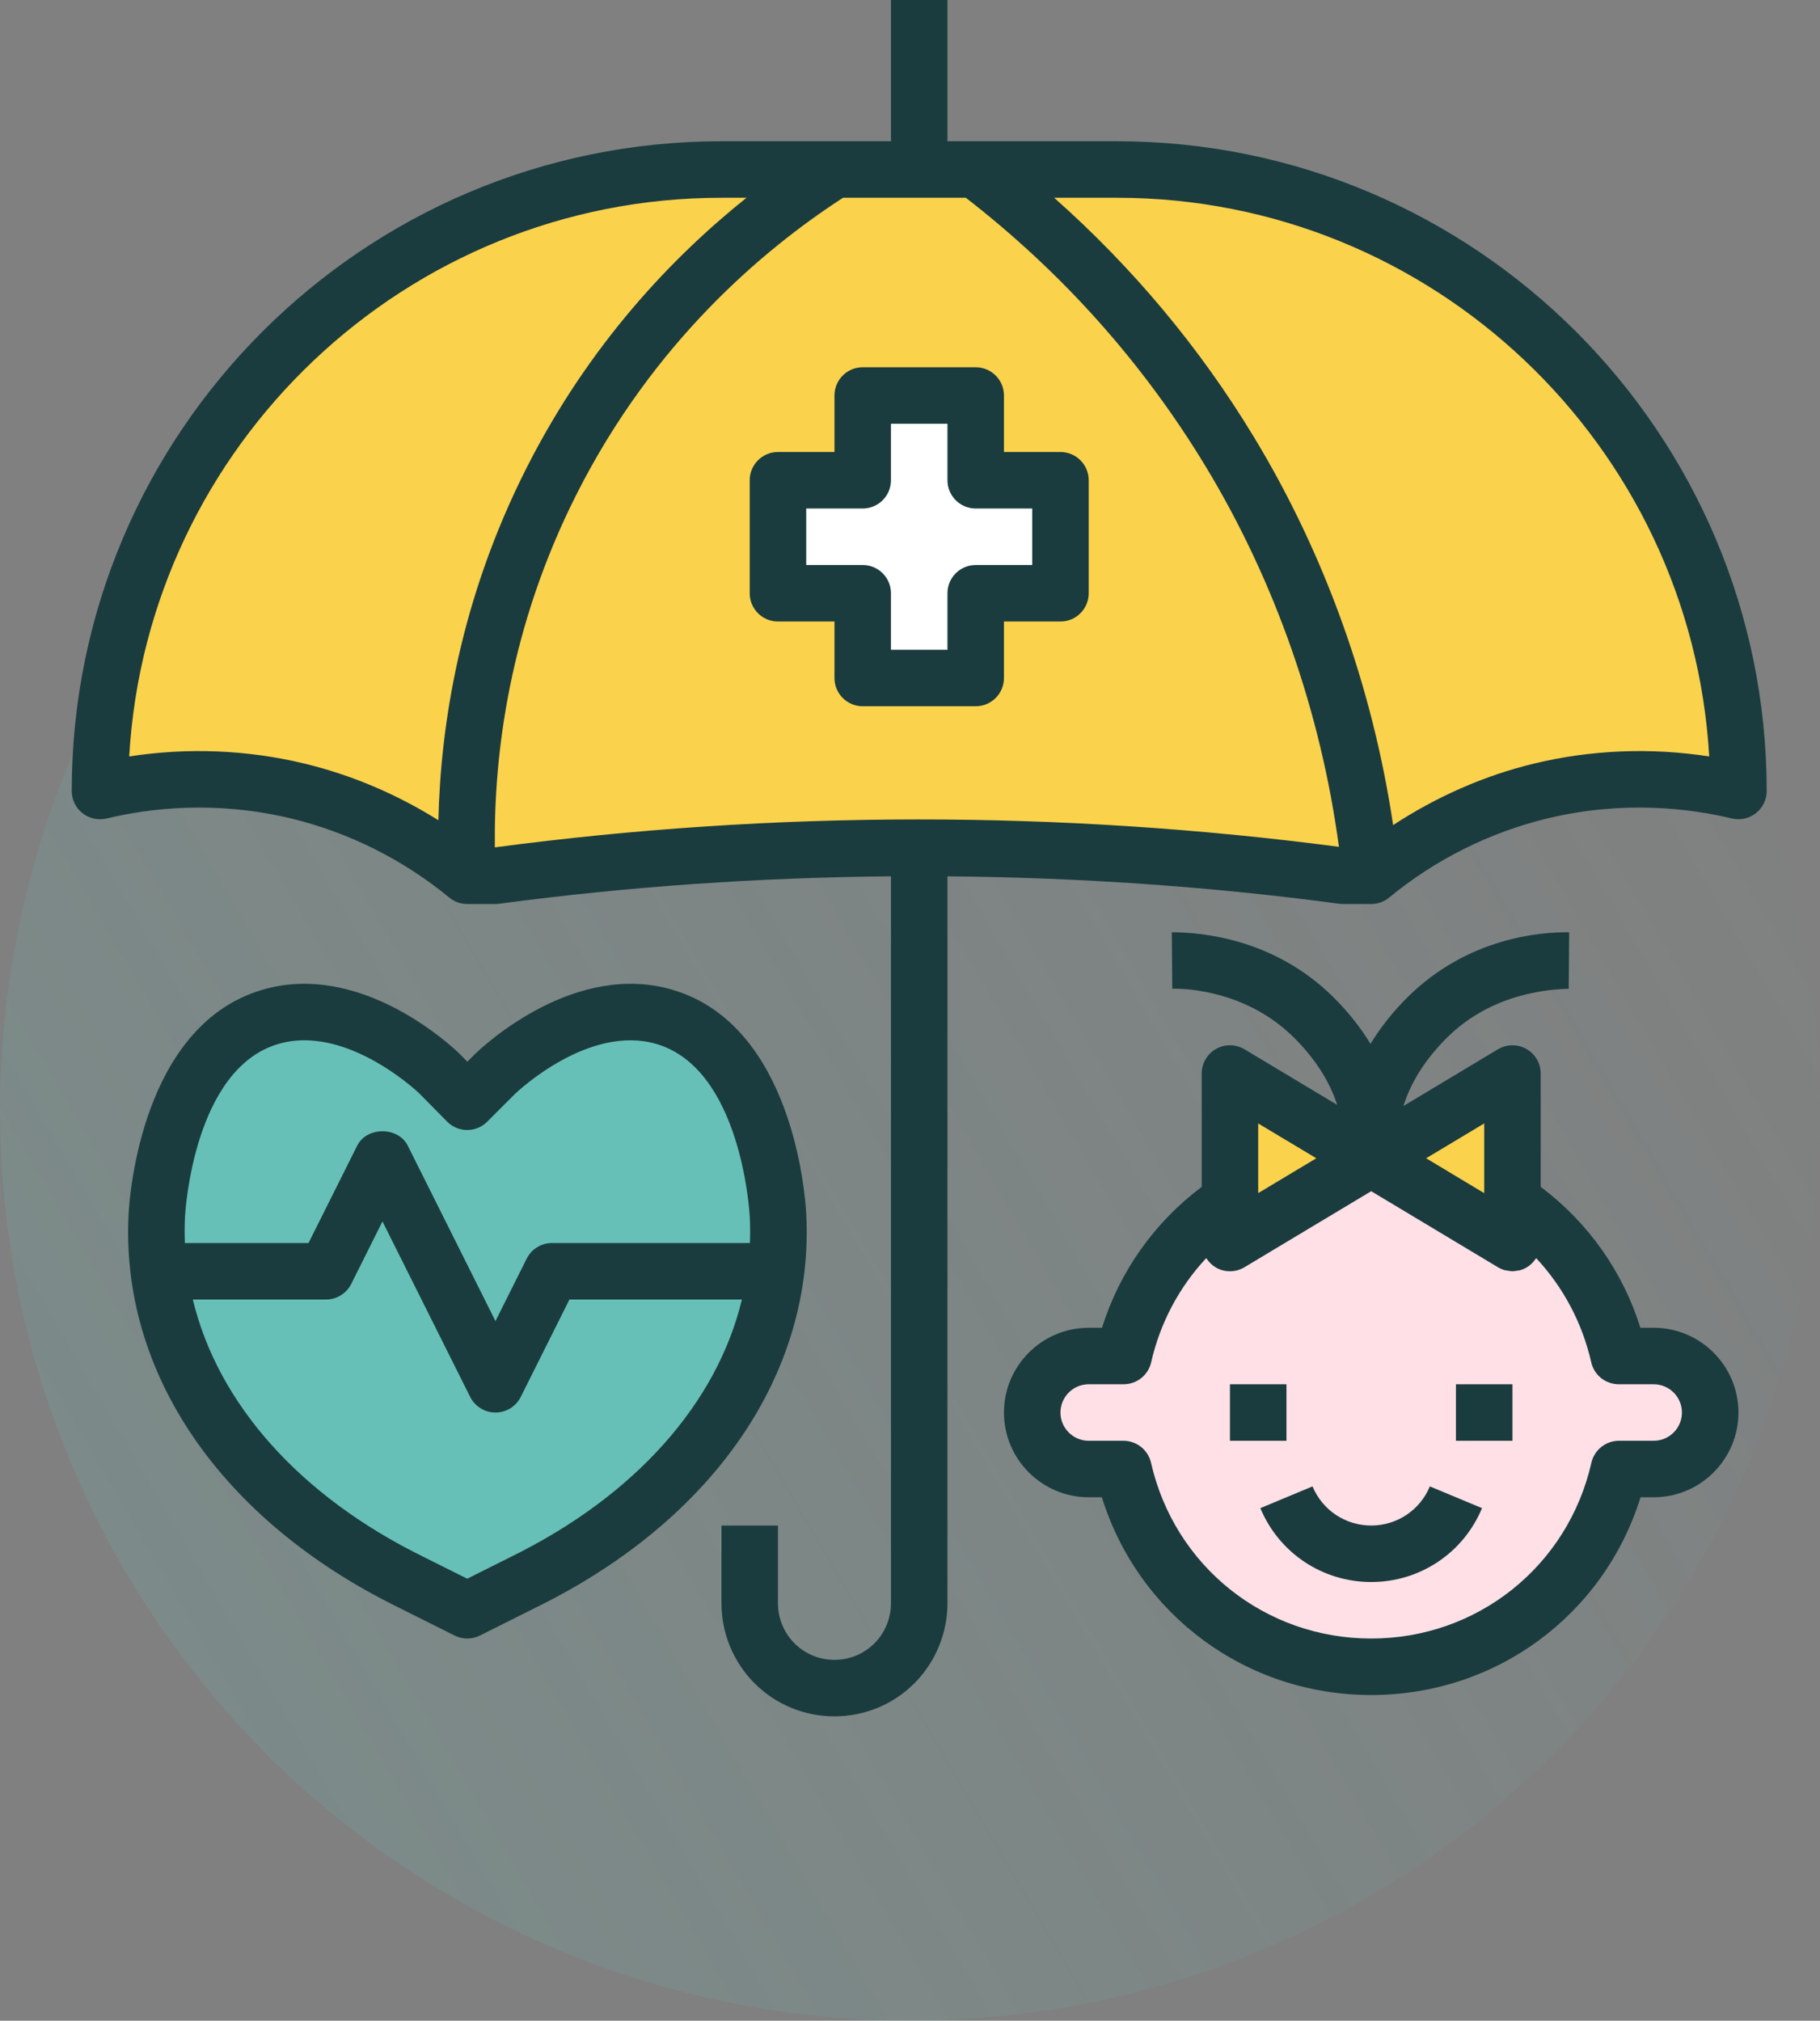 <?xml version="1.0" encoding="UTF-8"?>
<svg width="127px" height="141px" viewBox="0 0 127 141" version="1.1" xmlns="http://www.w3.org/2000/svg" xmlns:xlink="http://www.w3.org/1999/xlink">
    <rect x="0" y="0" width="127" height="141" fill="#808080" stroke="none"/>
    <!-- Generator: Sketch 61.2 (89653) - https://sketch.com -->
    <title>003-insurance</title>
    <desc>Created with Sketch.</desc>
    <defs>
        <linearGradient x1="100%" y1="26.688%" x2="8.967%" y2="80.003%" id="linearGradient-1">
            <stop stop-color="#66C0B7" stop-opacity="0" offset="0%"></stop>
            <stop stop-color="#66C0B7" stop-opacity="0.166" offset="100%"></stop>
        </linearGradient>
    </defs>
    <g id="Page-1" stroke="none" stroke-width="1" fill="none" fill-rule="evenodd">
        <g id="Life-@-Darwin-HD" transform="translate(-1180, -5374)">
            <g id="Group-17" transform="translate(0, 5055)">
                <g id="Group-15" transform="translate(140, 80)">
                    <g id="Group-47" transform="translate(35, 239)">
                        <g id="Group-43" transform="translate(1005, 0)">
                            <g id="Group-13">
                                <g id="003-insurance">
                                    <circle id="Oval-Copy" fill="url(#linearGradient-1)" cx="63.5" cy="77.5" r="63.5"></circle>
                                    <g id="Group" transform="translate(95.431, 78.357)" fill="#FEE0E6" fill-rule="nonzero">
                                        <path d="M0.2,0.197 C0.117,1.015 0.155,1.66 0.2,2.068 C0.245,1.66 0.285,1.015 0.2,0.197 Z" id="Path"></path>
                                        <path d="M0.251,2.464 C0.24,2.381 0.22,2.243 0.2,2.068 C0.184,2.214 0.169,2.324 0.157,2.407 L0.251,2.464 Z" id="Path"></path>
                                    </g>
                                    <path d="M20.775,55.195 C26.6,56.601 30.596,59.453 32.602,61.109 L34.574,61.109 C43.214,59.952 53.149,59.138 64.143,59.138 C72.861,59.138 82.814,59.65 93.711,61.109 L95.683,61.109 C97.689,59.453 101.685,56.601 107.51,55.195 C113.654,53.713 118.754,54.58 121.309,55.195 L121.309,55.195 C121.309,31.244 101.892,11.828 77.941,11.828 L68.085,11.828 L64.143,11.828 L58.229,11.828 L50.344,11.828 C26.393,11.828 6.976,31.244 6.976,55.195 L6.976,55.195 C9.531,54.58 14.631,53.713 20.775,55.195 Z M54.286,33.511 L60.2,33.511 L60.2,27.598 L68.085,27.598 L68.085,33.511 L73.999,33.511 L73.999,41.396 L68.085,41.396 L68.085,47.31 L60.2,47.31 L60.2,41.396 L54.286,41.396 L54.286,33.511 L54.286,33.511 Z" id="Shape" fill="#FBD24C" fill-rule="nonzero"></path>
                                    <polygon id="Path" fill="#FFFFFF" fill-rule="nonzero" points="60.2 47.31 68.085 47.31 68.085 41.396 73.999 41.396 73.999 33.511 68.085 33.511 68.085 27.598 60.2 27.598 60.2 33.511 54.286 33.511 54.286 41.396 60.2 41.396"></polygon>
                                    <g id="Group" transform="translate(85.821, 74.908)" fill="#FBD24C" fill-rule="nonzero">
                                        <polygon id="Path" points="19.717 8.906 19.717 0 9.861 5.914 19.717 11.828"></polygon>
                                        <polygon id="Path" points="0.005 0 0.005 8.906 0.005 11.828 9.861 5.914 9.769 5.859"></polygon>
                                    </g>
                                    <path d="M85.826,83.814 C82.122,86.294 79.428,90.137 78.406,94.62 L75.97,94.62 C73.792,94.62 72.028,96.384 72.028,98.563 C72.028,100.741 73.792,102.505 75.97,102.505 L78.397,102.505 C80.192,110.404 87.242,116.304 95.683,116.304 C104.123,116.304 111.175,110.404 112.968,102.505 L115.395,102.505 C117.573,102.505 119.338,100.741 119.338,98.563 C119.338,96.384 117.573,94.62 115.395,94.62 L112.959,94.62 C111.937,90.137 109.243,86.294 105.539,83.814 L105.539,86.735 L95.683,80.821 L85.826,86.735 L85.826,83.814 Z" id="Path" fill="#FEE0E6" fill-rule="nonzero"></path>
                                    <path d="M46.401,70.965 C40.651,69.246 35.057,74.446 34.574,74.908 L32.602,76.879 L30.657,74.908 C30.174,74.446 24.579,69.246 18.829,70.965 C11.723,73.088 10.998,83.796 10.944,84.764 C10.873,86.081 10.929,87.397 11.092,88.706 C12.137,97.092 17.99,105.149 28.66,110.39 L32.602,112.361 L36.545,110.39 C47.215,105.149 53.088,97.092 54.138,88.706 C54.302,87.397 54.359,86.081 54.286,84.764 C54.233,83.796 53.508,73.088 46.401,70.965 Z" id="Path" fill="#66C0B7" fill-rule="nonzero"></path>
                                    <g id="Group" transform="translate(5, 0)" fill="#1B3C3E" fill-rule="nonzero">
                                        <path d="M2.437,57.113 C5.379,56.405 9.999,55.832 15.314,57.111 C19.331,58.081 23.147,59.989 26.349,62.631 C26.702,62.92 27.145,63.08 27.602,63.08 L29.574,63.08 C29.66,63.08 29.749,63.074 29.836,63.062 C38.87,61.852 48.017,61.229 57.171,61.148 L57.171,111.882 C57.171,112.919 56.751,113.936 56.016,114.67 C54.48,116.205 51.977,116.205 50.441,114.67 C49.706,113.938 49.286,112.921 49.286,111.884 L49.286,106.448 L45.344,106.448 L45.344,111.884 C45.344,113.962 46.185,115.992 47.654,117.459 C49.192,118.995 51.21,119.763 53.229,119.763 C55.247,119.763 57.266,118.995 58.803,117.459 C60.272,115.992 61.114,113.962 61.114,111.884 L61.114,61.148 C70.268,61.229 79.417,61.852 88.449,63.062 C88.536,63.074 88.625,63.08 88.711,63.08 L90.683,63.08 C91.14,63.08 91.583,62.92 91.936,62.629 C95.138,59.987 98.954,58.079 102.971,57.109 C108.284,55.832 112.904,56.403 115.848,57.111 C116.433,57.249 117.054,57.115 117.529,56.741 C118.002,56.37 118.28,55.8 118.28,55.195 C118.28,30.194 97.941,9.856 72.941,9.856 L61.114,9.856 L61.114,0 L57.171,0 L57.171,9.856 L45.344,9.856 C20.344,9.856 0.005,30.194 0.005,55.195 C0.005,55.8 0.283,56.37 0.756,56.743 C1.231,57.119 1.848,57.253 2.437,57.113 Z M29.53,59.128 C29.459,52.749 30.502,43.809 35.275,34.402 C40.605,23.892 48.212,17.44 53.828,13.799 L62.395,13.799 C69.117,19.007 74.753,25.311 79.139,32.561 C83.994,40.59 87.17,49.721 88.431,59.09 C68.965,56.53 48.994,56.539 29.53,59.128 Z M114.269,52.784 C110.21,52.153 106.033,52.317 102.049,53.279 C98.562,54.119 95.224,55.601 92.212,57.574 C90.791,48.016 87.477,38.723 82.514,30.519 C78.717,24.244 74.027,18.648 68.559,13.799 L72.941,13.799 C94.958,13.799 113.015,31.077 114.269,52.784 Z M45.344,13.799 L47.092,13.799 C41.914,17.938 36.122,24.014 31.758,32.62 C27.106,41.791 25.746,50.569 25.59,57.235 C22.706,55.424 19.532,54.073 16.236,53.279 C12.252,52.317 8.073,52.153 4.016,52.784 C5.27,31.077 23.327,13.799 45.344,13.799 Z" id="Shape"></path>
                                        <path d="M65.056,47.31 L65.056,43.368 L68.999,43.368 C70.087,43.368 70.97,42.486 70.97,41.396 L70.97,33.511 C70.97,32.421 70.087,31.54 68.999,31.54 L65.056,31.54 L65.056,27.598 C65.056,26.507 64.173,25.626 63.085,25.626 L55.2,25.626 C54.112,25.626 53.229,26.507 53.229,27.598 L53.229,31.54 L49.286,31.54 C48.198,31.54 47.315,32.421 47.315,33.511 L47.315,41.396 C47.315,42.486 48.198,43.368 49.286,43.368 L53.229,43.368 L53.229,47.31 C53.229,48.4 54.112,49.281 55.2,49.281 L63.085,49.281 C64.173,49.281 65.056,48.4 65.056,47.31 Z M61.114,41.396 L61.114,45.339 L57.171,45.339 L57.171,41.396 C57.171,40.306 56.288,39.425 55.2,39.425 L51.257,39.425 L51.257,35.483 L55.2,35.483 C56.288,35.483 57.171,34.601 57.171,33.511 L57.171,29.569 L61.114,29.569 L61.114,33.511 C61.114,34.601 61.997,35.483 63.085,35.483 L67.028,35.483 L67.028,39.425 L63.085,39.425 C61.997,39.425 61.114,40.306 61.114,41.396 Z" id="Shape"></path>
                                        <path d="M79.854,73.193 C79.237,73.543 78.855,74.198 78.855,74.908 L78.855,82.816 C75.557,85.296 73.131,88.71 71.898,92.649 L70.97,92.649 C67.71,92.649 65.056,95.302 65.056,98.563 C65.056,101.823 67.71,104.476 70.97,104.476 L71.887,104.476 C74.441,112.677 81.958,118.275 90.683,118.275 C99.407,118.275 106.924,112.677 109.478,104.476 L110.395,104.476 C113.656,104.476 116.309,101.823 116.309,98.563 C116.309,95.302 113.656,92.649 110.395,92.649 L109.467,92.649 C108.235,88.71 105.81,85.294 102.51,82.816 L102.51,74.908 C102.51,74.198 102.128,73.543 101.511,73.193 C100.894,72.84 100.135,72.854 99.526,73.218 L92.932,77.175 C93.444,75.521 94.477,73.881 96.009,72.369 C99.224,69.201 103.358,69.027 104.466,68.994 L104.497,65.051 C102.431,65.026 97.414,65.446 93.241,69.562 C92.191,70.598 91.333,71.698 90.633,72.834 C89.933,71.698 89.076,70.598 88.025,69.562 C83.852,65.444 78.743,65.055 76.769,65.051 L76.801,68.994 C77.909,68.958 82.046,69.199 85.258,72.369 C86.766,73.857 87.789,75.469 88.309,77.098 L81.843,73.218 C81.232,72.854 80.471,72.84 79.854,73.193 Z M106.037,95.058 C106.24,95.955 107.038,96.591 107.959,96.591 L110.395,96.591 C111.481,96.591 112.366,97.474 112.366,98.563 C112.366,99.651 111.481,100.534 110.395,100.534 L107.97,100.534 C107.05,100.534 106.251,101.171 106.048,102.068 C104.406,109.288 98.089,114.333 90.683,114.333 C83.277,114.333 76.959,109.288 75.319,102.068 C75.114,101.171 74.315,100.534 73.395,100.534 L70.97,100.534 C69.884,100.534 68.999,99.651 68.999,98.563 C68.999,97.474 69.884,96.591 70.97,96.591 L73.406,96.591 C74.327,96.591 75.125,95.955 75.328,95.058 C75.955,92.306 77.282,89.814 79.165,87.796 C79.174,87.811 79.196,87.819 79.206,87.835 C79.373,88.081 79.586,88.298 79.854,88.45 C80.471,88.801 81.23,88.791 81.84,88.424 L90.683,83.12 L99.524,88.424 C99.677,88.517 99.843,88.586 100.011,88.633 C100.06,88.647 100.113,88.645 100.164,88.655 C100.285,88.679 100.405,88.702 100.527,88.704 C100.531,88.704 100.535,88.706 100.539,88.706 C100.647,88.706 100.754,88.683 100.862,88.665 C100.919,88.655 100.976,88.657 101.032,88.643 C101.197,88.6 101.359,88.537 101.511,88.45 C101.779,88.298 101.992,88.081 102.159,87.835 C102.169,87.819 102.191,87.811 102.201,87.796 C104.081,89.814 105.41,92.304 106.037,95.058 Z M98.568,78.391 L98.568,83.254 L94.515,80.821 L98.568,78.391 Z M82.798,78.391 L86.85,80.821 L82.798,83.252 L82.798,78.391 L82.798,78.391 Z" id="Shape"></path>
                                        <rect id="Rectangle" x="80.826" y="96.591" width="3.943" height="3.943"></rect>
                                        <rect id="Rectangle" x="96.596" y="96.591" width="3.943" height="3.943"></rect>
                                        <path d="M90.683,106.448 C88.885,106.448 87.278,105.377 86.588,103.717 L82.947,105.235 C84.252,108.368 87.288,110.39 90.683,110.39 C94.077,110.39 97.113,108.368 98.416,105.235 L94.775,103.717 C94.087,105.377 92.48,106.448 90.683,106.448 Z" id="Path"></path>
                                        <path d="M51.256,84.655 C51.183,83.323 50.303,71.566 41.967,69.077 C35.196,67.048 28.907,72.818 28.182,73.514 L27.612,74.082 L27.019,73.482 C26.325,72.818 20.043,67.048 13.266,69.077 C4.929,71.568 4.05,83.325 3.977,84.655 C3.37,95.789 10.401,106.071 22.787,112.156 L26.721,114.124 C26.997,114.264 27.301,114.333 27.602,114.333 C27.904,114.333 28.208,114.264 28.484,114.126 L32.414,112.16 C44.817,106.067 51.861,95.785 51.256,84.655 Z M7.912,84.872 C7.935,84.454 8.538,74.604 14.393,72.854 C15.008,72.67 15.627,72.589 16.24,72.589 C20.327,72.589 24.107,76.153 24.253,76.291 L26.199,78.263 C26.568,78.637 27.07,78.848 27.595,78.85 C27.597,78.85 27.599,78.85 27.6,78.85 C28.123,78.85 28.626,78.643 28.994,78.273 L30.934,76.333 C31.143,76.132 36.11,71.446 40.835,72.854 C46.688,74.604 47.293,84.454 47.317,84.872 C47.35,85.497 47.352,86.118 47.329,86.735 L33.516,86.735 C32.769,86.735 32.087,87.157 31.752,87.825 L29.574,92.184 L23.453,79.94 C22.785,78.604 20.595,78.604 19.926,79.94 L16.528,86.735 L7.9,86.735 C7.876,86.116 7.878,85.495 7.912,84.872 Z M30.664,108.626 L27.602,110.158 L24.541,108.628 C24.537,108.626 24.533,108.624 24.529,108.622 C15.872,104.368 10.19,97.906 8.456,90.678 L17.746,90.678 C18.493,90.678 19.175,90.256 19.51,89.588 L21.689,85.229 L27.809,97.473 C28.145,98.141 28.827,98.563 29.574,98.563 C30.321,98.563 31.003,98.141 31.338,97.473 L34.734,90.678 L46.771,90.678 C45.032,97.902 39.341,104.364 30.664,108.626 Z" id="Shape"></path>
                                    </g>
                                </g>
                            </g>
                        </g>
                    </g>
                </g>
            </g>
        </g>
    </g>
</svg>